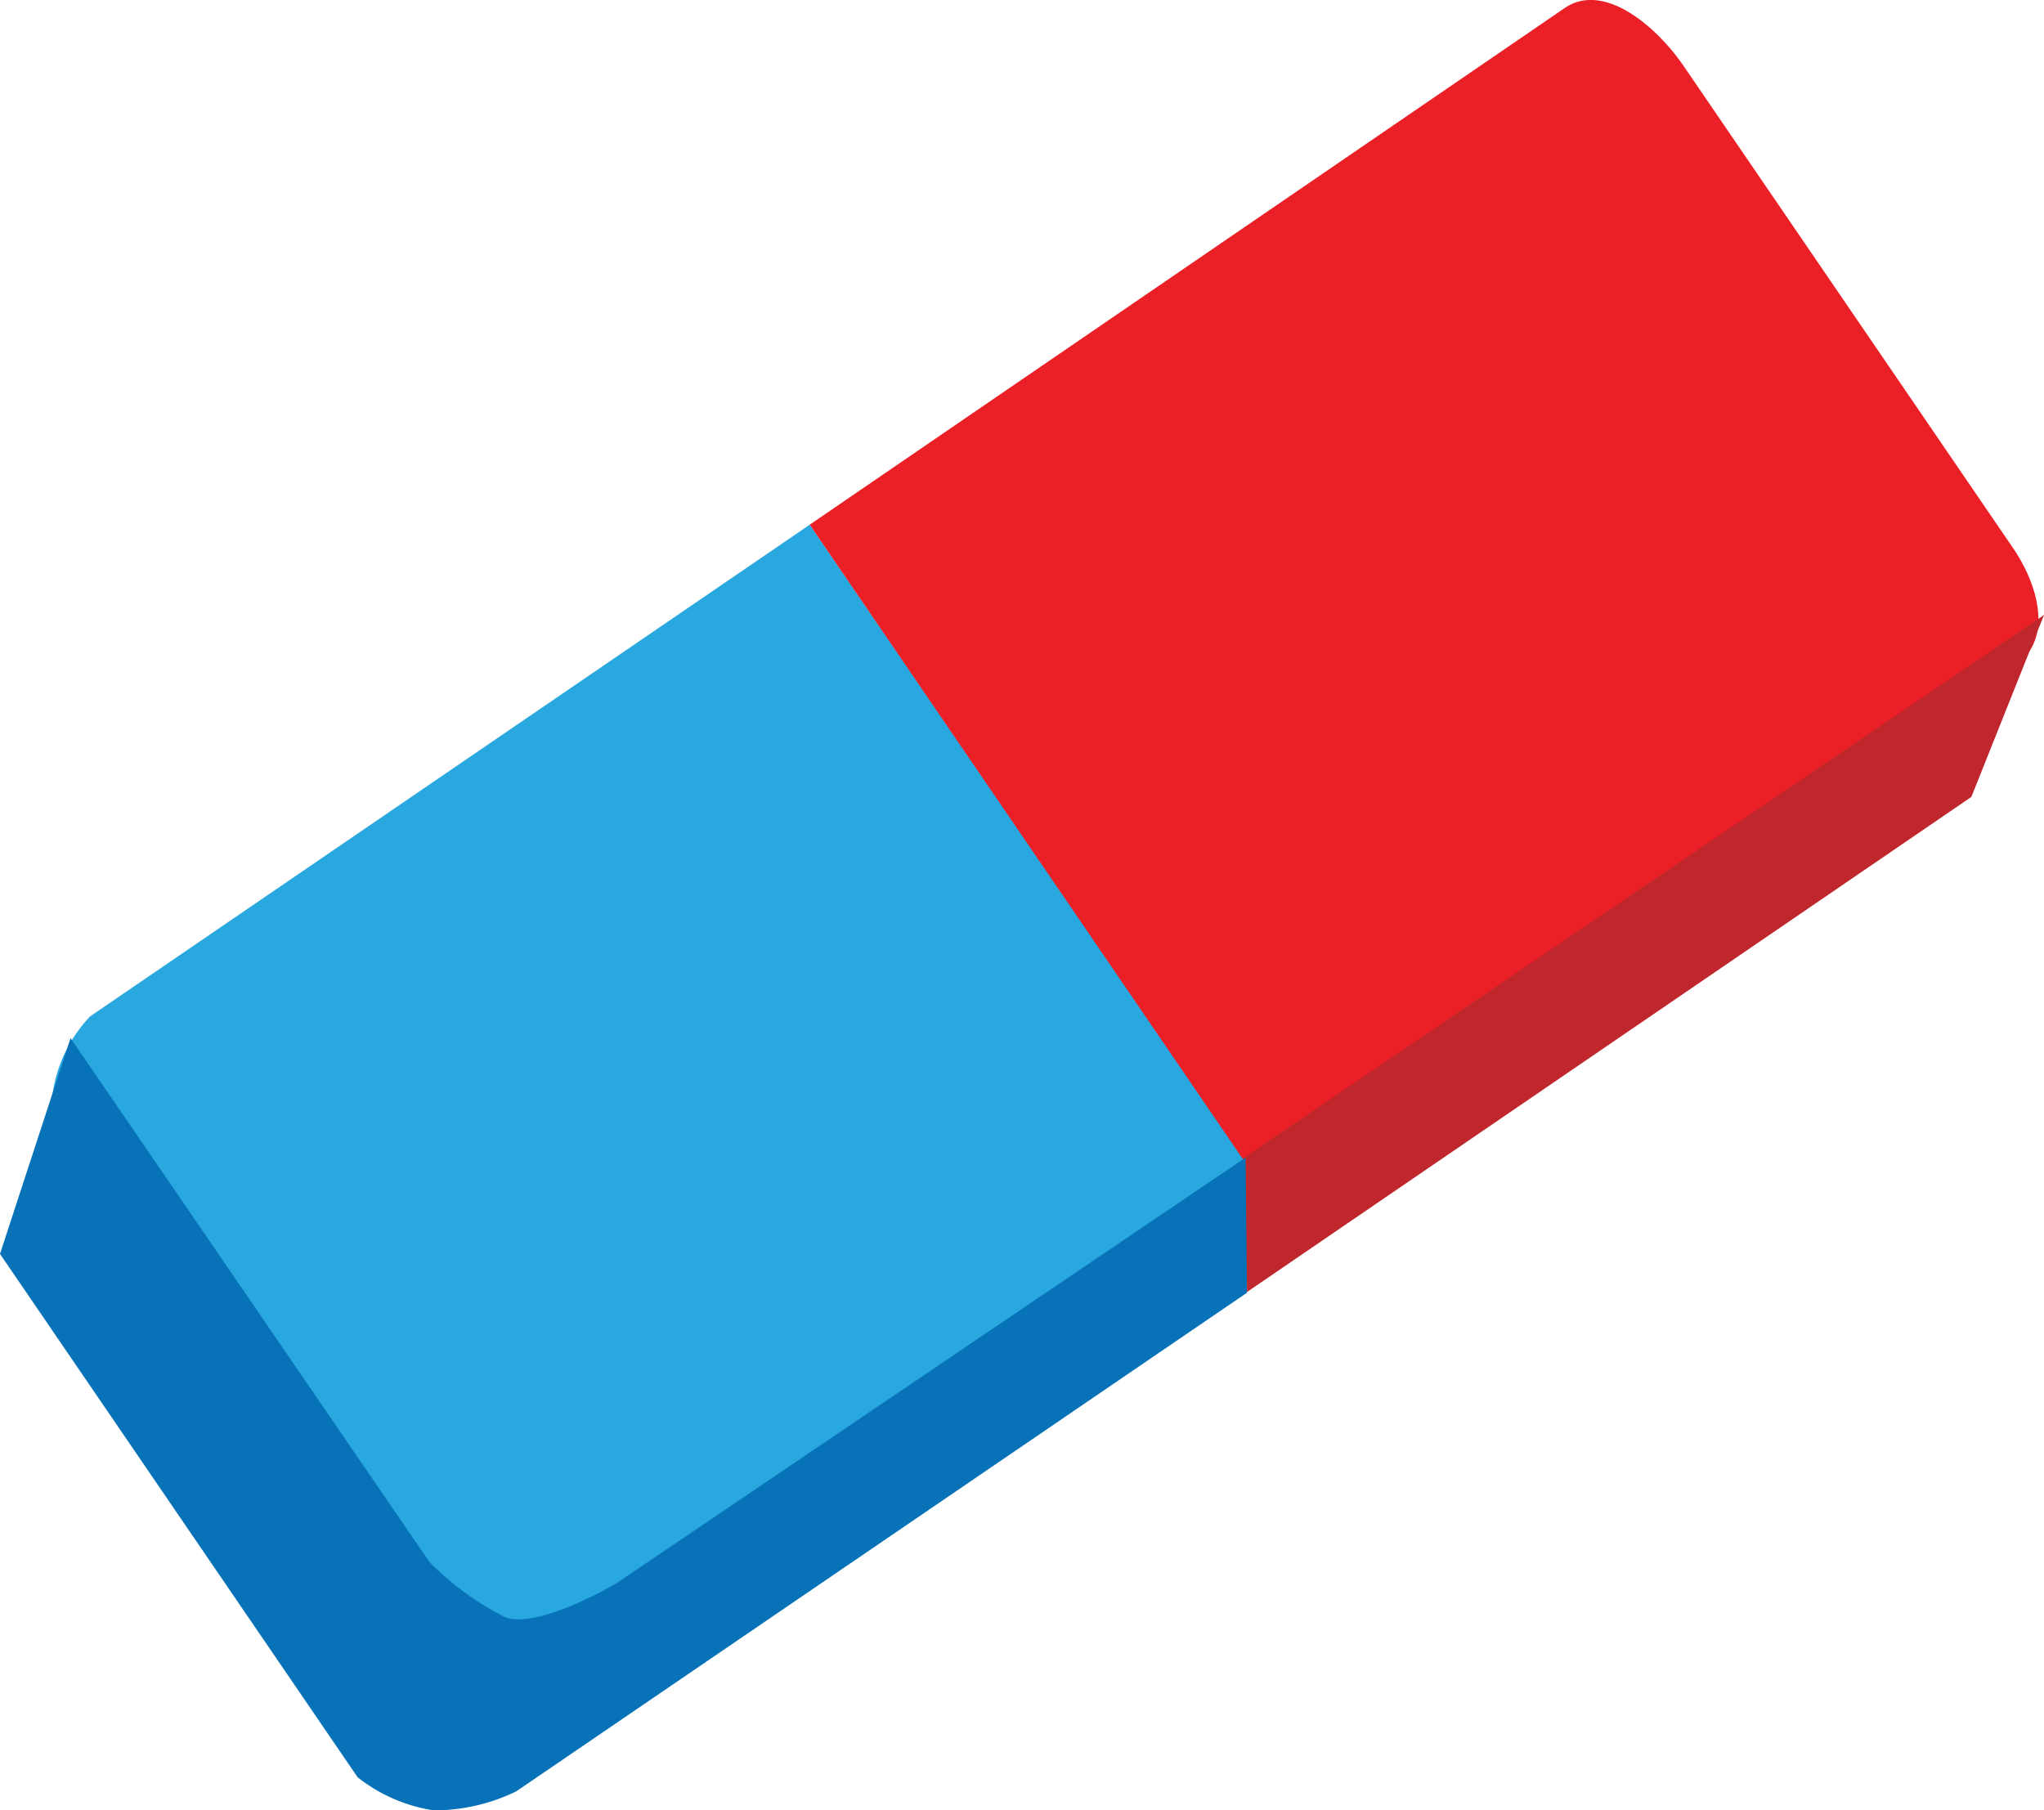 <svg xmlns="http://www.w3.org/2000/svg" viewBox="0 0 28.98 25.67"><defs><style>.cls-1{fill:#29a8e0;}.cls-2{fill:#ea2026;}.cls-3{fill:#0872b8;}.cls-4{fill:#bf272d;}</style></defs><title>Ресурс 13</title><g id="Слой_2" data-name="Слой 2"><g id="Layer_1" data-name="Layer 1"><path class="cls-1" d="M1.28,14.41a2,2,0,0,0-.38,2.2l4.66,6.82a1.75,1.75,0,0,0,2.09.31l10.2-7L11.48,7.44Z"/><path class="cls-2" d="M28.52,7.74,23.86.92C23.48.37,22.74-.26,22.19.11L11.48,7.44l6.37,9.33L28.57,9.44C29.12,9.06,28.9,8.28,28.52,7.74Z"/><path class="cls-3" d="M8.74,22.45s-1.11.66-1.58.48a4.14,4.14,0,0,1-1.07-.78L1,14.72,0,17.78,5.07,25.2a2.29,2.29,0,0,0,1.08.47,2.67,2.67,0,0,0,1.17-.27l10.36-7.07,0-1.93Z"/><polygon class="cls-4" points="28.98 8.72 17.66 16.4 17.68 18.32 27.95 11.3 28.98 8.72"/></g></g></svg>